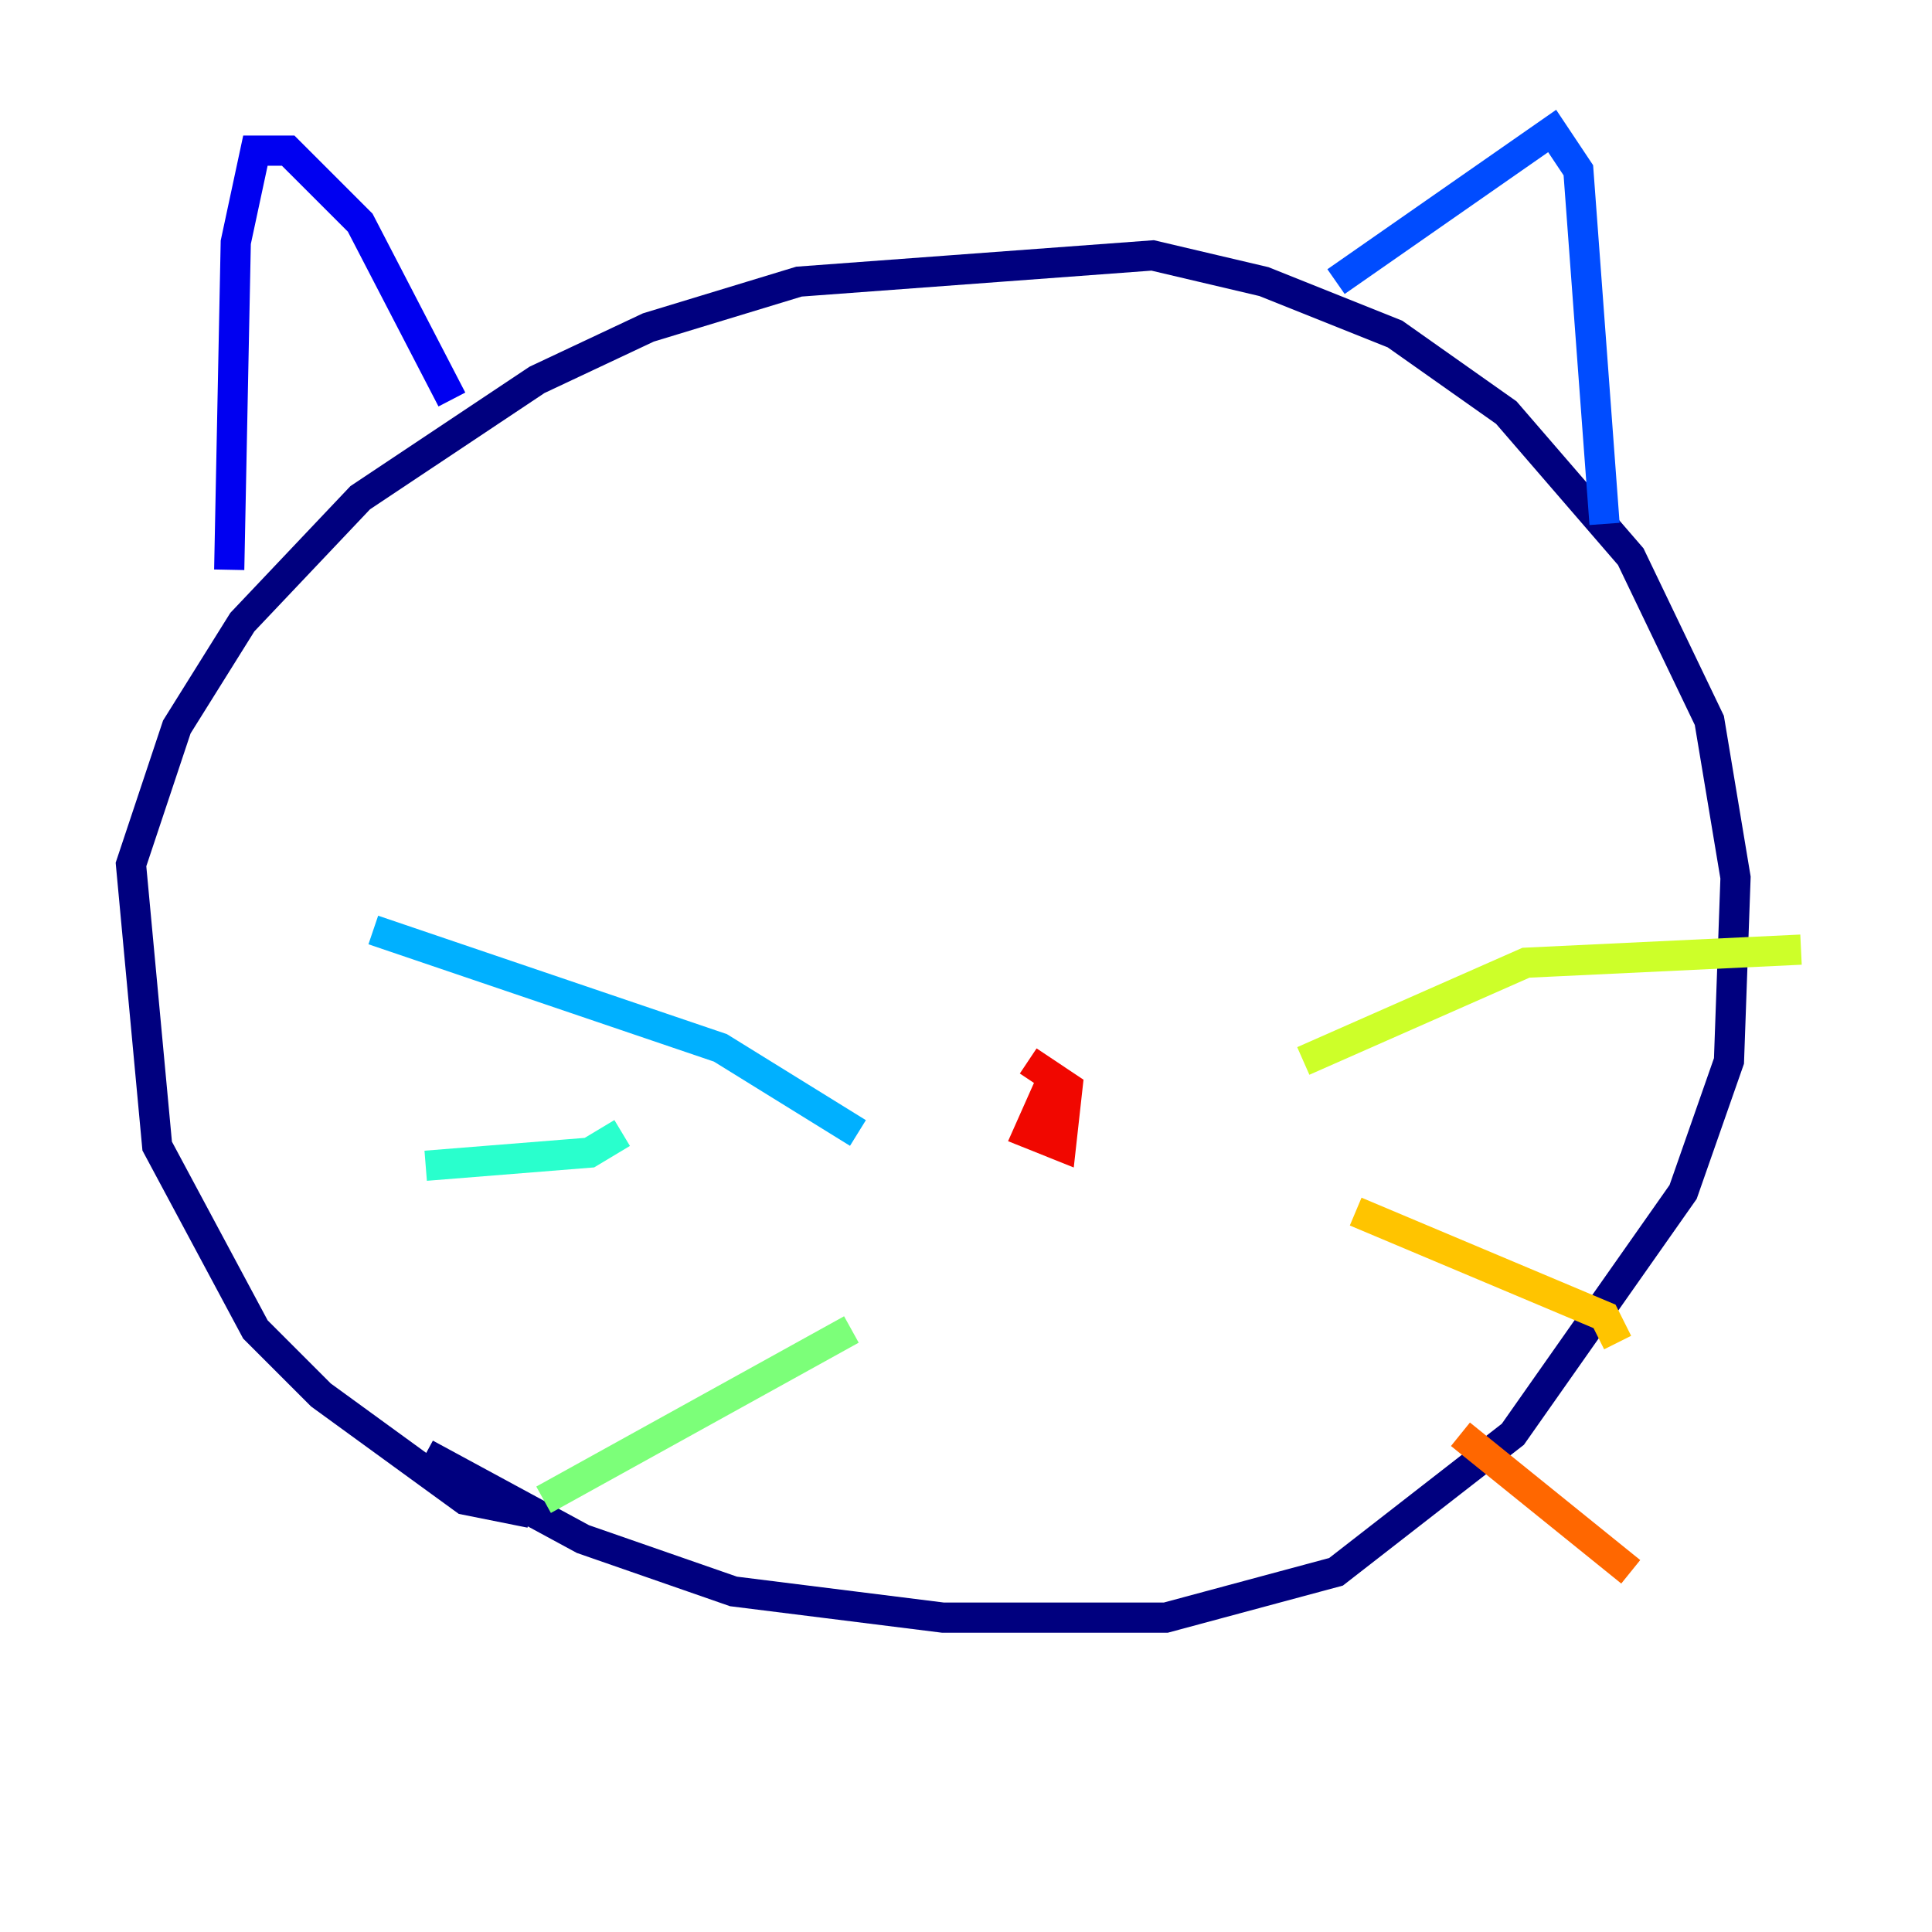 <?xml version="1.0" encoding="utf-8" ?>
<svg baseProfile="tiny" height="128" version="1.2" viewBox="0,0,128,128" width="128" xmlns="http://www.w3.org/2000/svg" xmlns:ev="http://www.w3.org/2001/xml-events" xmlns:xlink="http://www.w3.org/1999/xlink"><defs /><polyline fill="none" points="35.146,100.231 30.807,99.363 21.261,92.42 16.922,88.081 10.414,75.932 8.678,57.275 11.715,48.163 16.054,41.22 23.864,32.976 35.58,25.166 42.956,21.695 52.936,18.658 76.366,16.922 83.742,18.658 92.42,22.129 99.797,27.336 108.041,36.881 113.248,47.729 114.983,58.142 114.549,70.291 111.512,78.969 100.231,95.024 88.515,104.136 77.234,107.173 62.481,107.173 48.597,105.437 38.617,101.966 28.203,96.325" stroke="#00007f" stroke-width="2" /><polyline fill="none" points="15.186,37.749 15.62,16.054 16.922,9.98 19.091,9.98 23.864,14.752 29.939,26.468" stroke="#0000f1" stroke-width="2" /><polyline fill="none" points="88.515,18.658 102.834,8.678 104.57,11.281 106.305,34.712" stroke="#004cff" stroke-width="2" /><polyline fill="none" points="56.841,75.064 47.729,69.424 24.732,61.614" stroke="#00b0ff" stroke-width="2" /><polyline fill="none" points="41.22,75.064 39.051,76.366 28.203,77.234" stroke="#29ffcd" stroke-width="2" /><polyline fill="none" points="56.407,88.081 36.014,99.363" stroke="#7cff79" stroke-width="2" /><polyline fill="none" points="86.346,70.291 101.098,63.783 119.322,62.915" stroke="#cdff29" stroke-width="2" /><polyline fill="none" points="89.817,80.271 106.305,87.214 107.173,88.949" stroke="#ffc400" stroke-width="2" /><polyline fill="none" points="96.759,95.024 108.041,104.136" stroke="#ff6700" stroke-width="2" /><polyline fill="none" points="69.858,71.159 68.122,75.064 70.291,75.932 70.725,72.027 68.122,70.291" stroke="#f10700" stroke-width="2" /><polyline fill="none" points="52.502,41.22 52.502,41.22" stroke="#7f0000" stroke-width="2" /></svg>